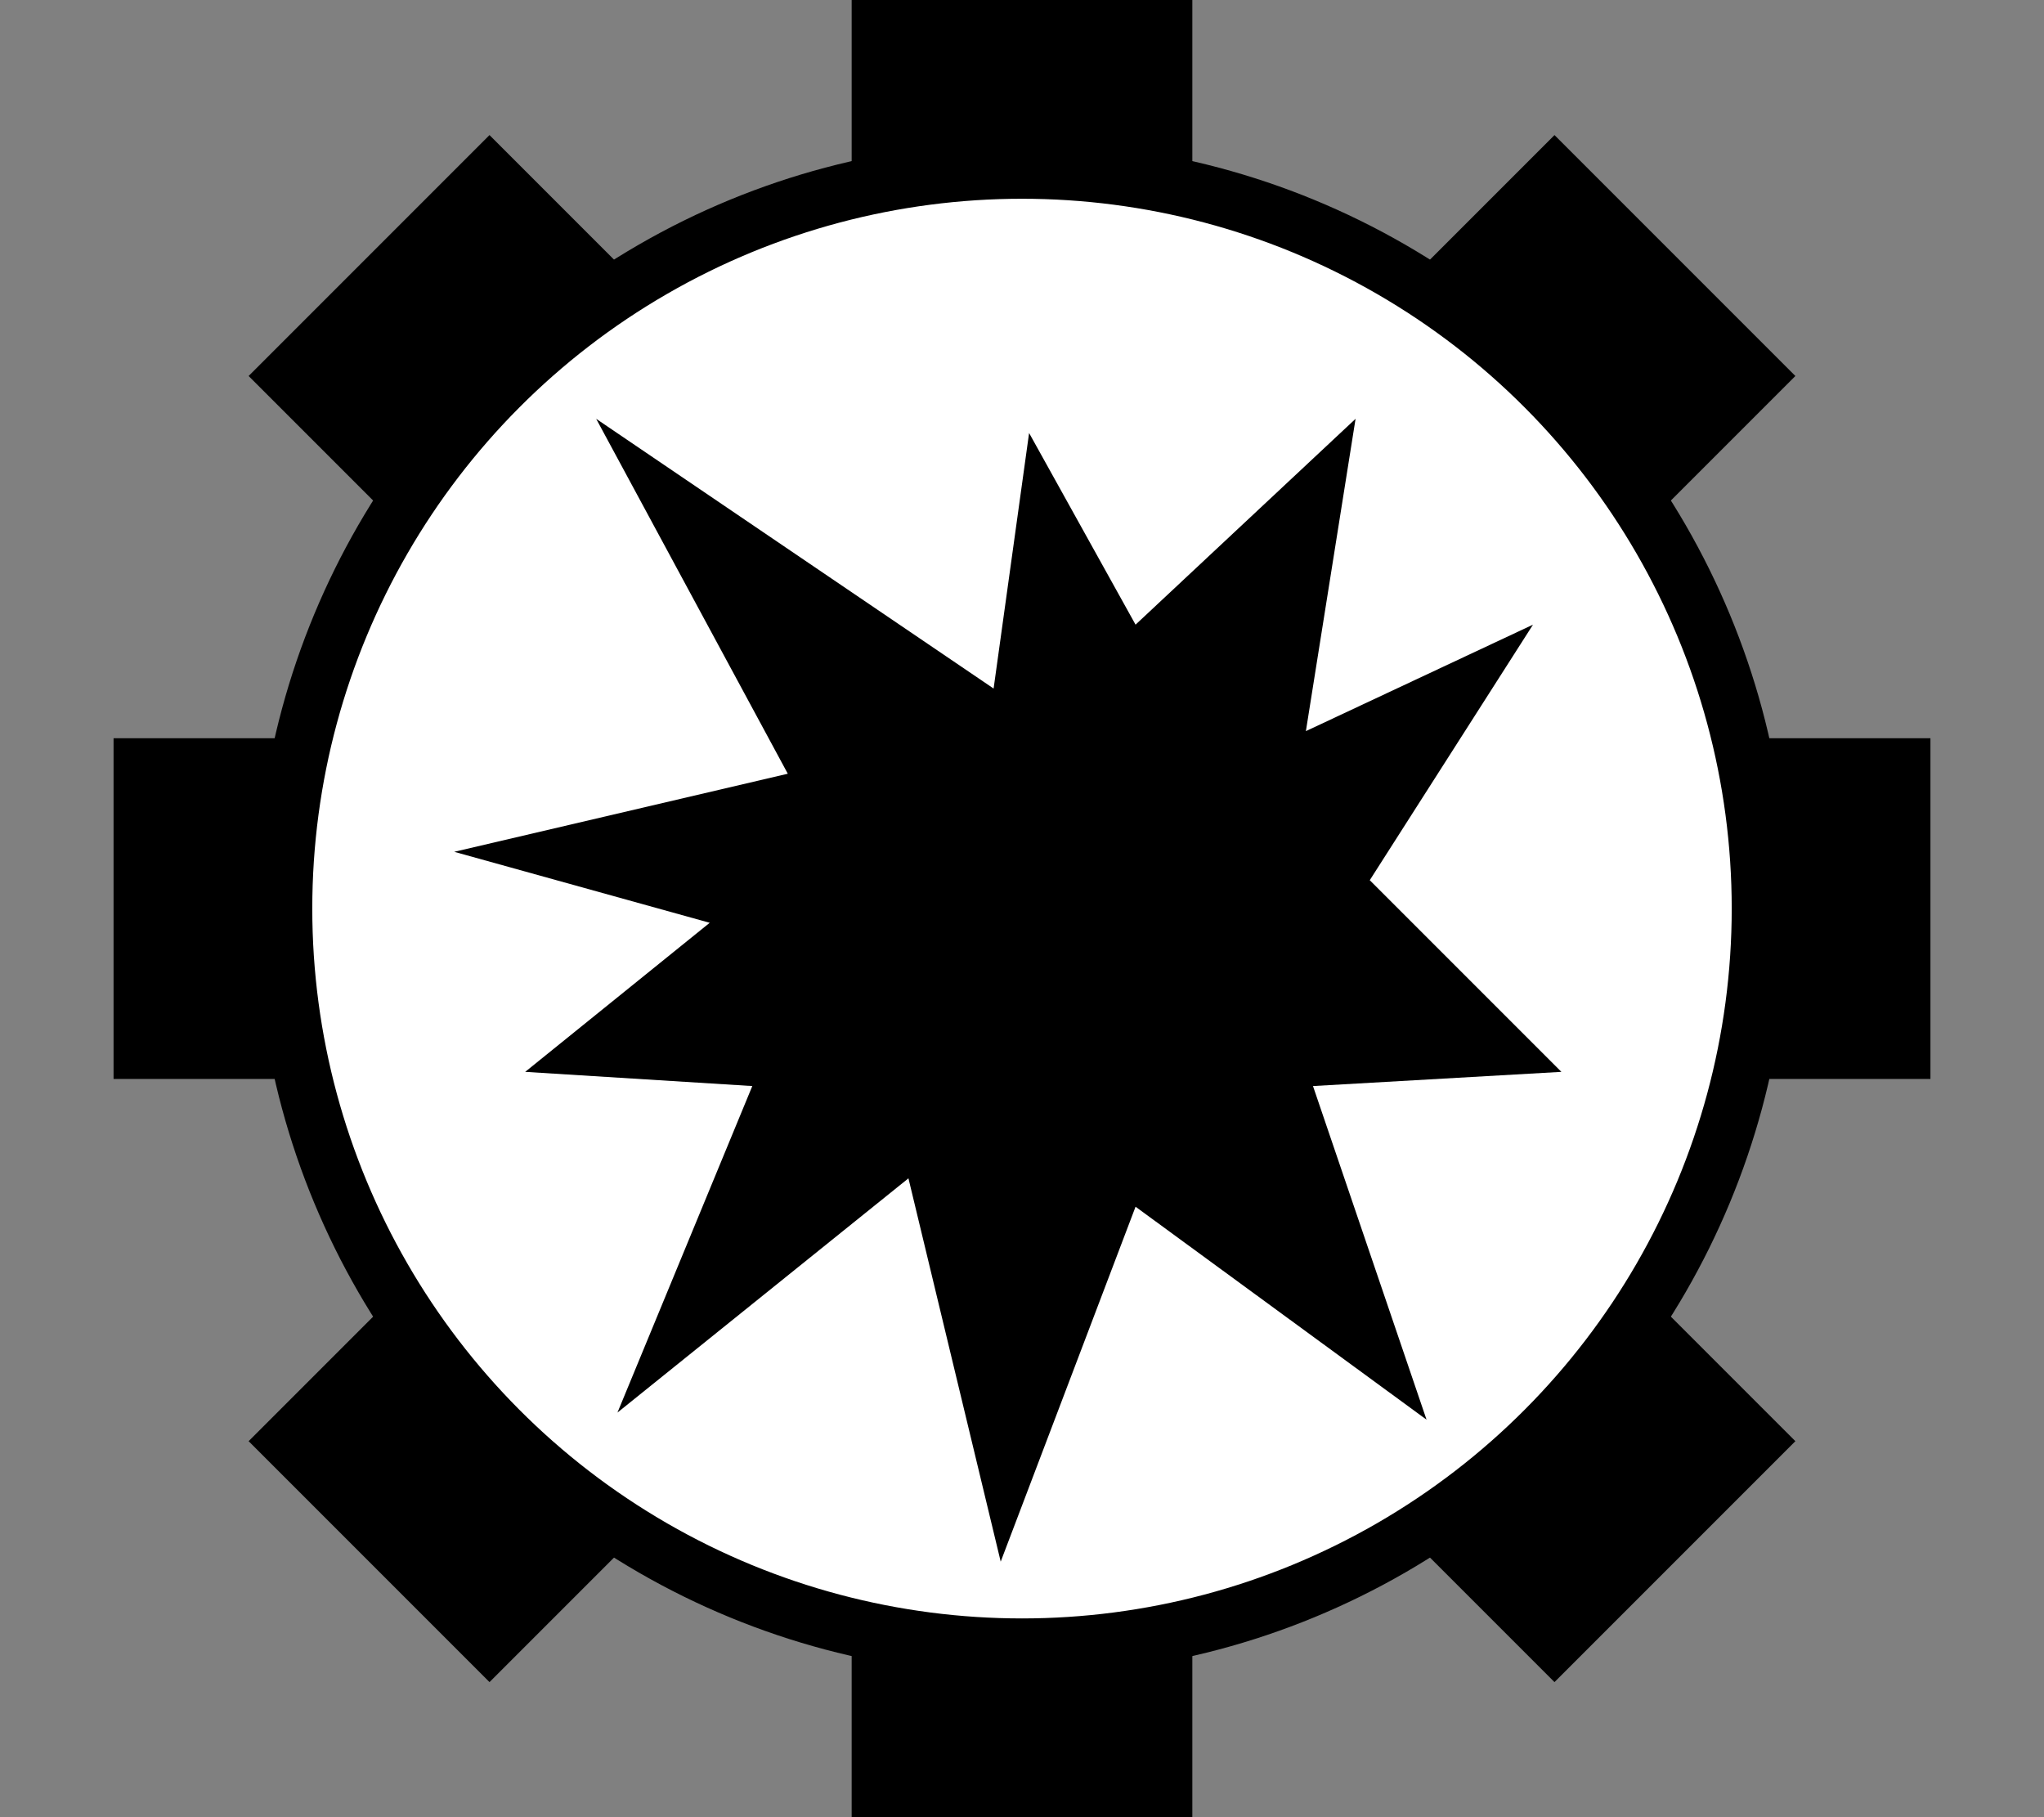 <svg viewBox="-16 0 288 256" width="100%" height="100%"
  xmlns="http://www.w3.org/2000/svg"
  xmlns:xlink="http://www.w3.org/1999/xlink">


<rect x="-16" y="0" width="288" height="256" fill="#808080" stroke="none"/>


<line x1="128" y1="0" x2="128" y2="256" stroke="black" stroke-width="48"/>
<line x1="0" y1="128" x2="256" y2="128" stroke="black" stroke-width="48"/>
<line x1="36" y1="36" x2="220" y2="220" stroke="black" stroke-width="48"/>
<line x1="36" y1="220" x2="220" y2="36" stroke="black" stroke-width="48"/>
<circle cx="128" cy="128" r="104" fill="white" stroke="black" stroke-width="8"/>
<polygon points="129 61 144 88 175 59 168 103 200 88 177 124 204 151 169 153 185 200 144 170 125 220 112 166 71 199 90 153 58 151 84 130 48 120 95 109 68 59 124 97 129 61" fill="black"/>

</svg>